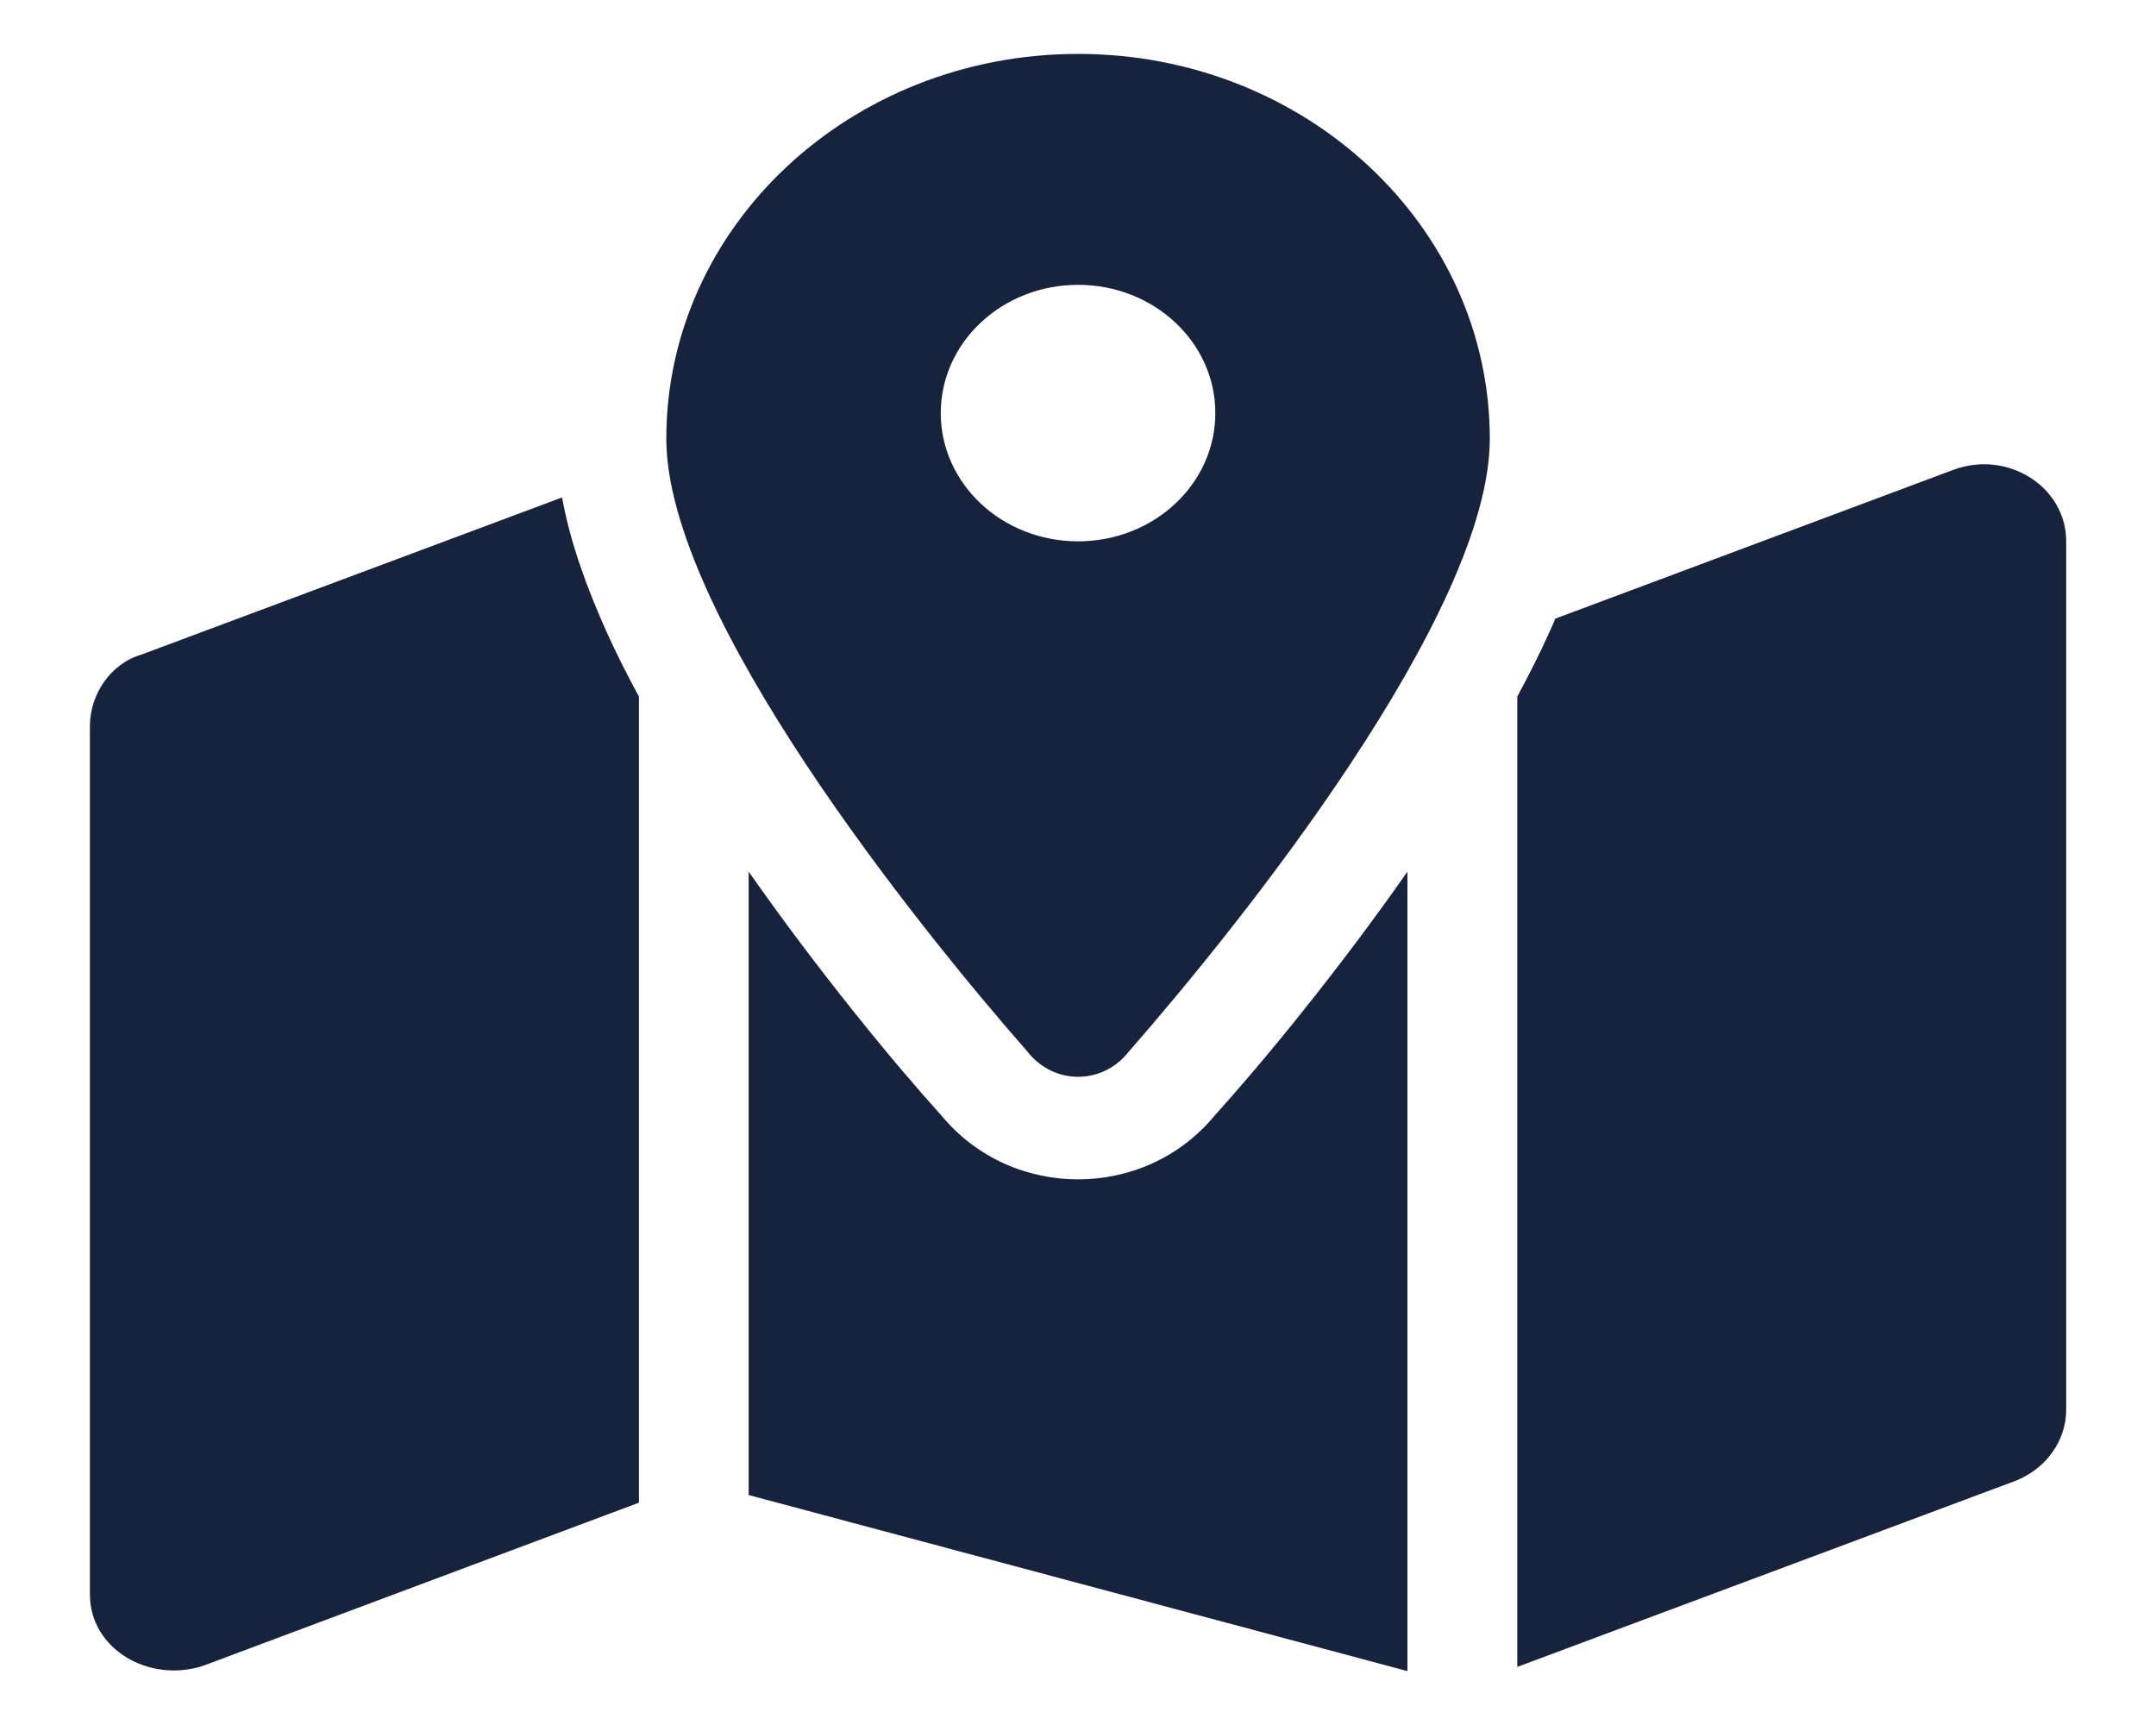 <svg width="20" height="16" viewBox="0 0 20 16" fill="none" xmlns="http://www.w3.org/2000/svg">
<path d="M13.82 4.069C13.82 5.693 11.493 8.587 10.472 9.753C10.227 10.066 9.775 10.066 9.53 9.753C8.508 8.587 6.181 5.693 6.181 4.069C6.181 2.098 7.89 0.5 10.001 0.5C12.111 0.5 13.82 2.098 13.82 4.069ZM10.001 5.021C10.704 5.021 11.274 4.489 11.274 3.831C11.274 3.174 10.704 2.642 10.001 2.642C9.297 2.642 8.727 3.174 8.727 3.831C8.727 4.489 9.297 5.021 10.001 5.021ZM14.38 5.848C14.396 5.812 14.412 5.777 14.428 5.738L18.12 4.358C18.623 4.17 19.167 4.515 19.167 5.021V13.076C19.167 13.367 18.976 13.629 18.687 13.739L14.075 15.461V6.461C14.186 6.255 14.288 6.053 14.38 5.848ZM5.621 5.848C5.713 6.053 5.815 6.255 5.927 6.461V13.938L1.881 15.452C1.38 15.613 0.834 15.295 0.834 14.789V6.734C0.834 6.443 1.024 6.154 1.314 6.071L5.214 4.614C5.29 5.036 5.446 5.455 5.621 5.848ZM11.267 10.348C11.71 9.858 12.404 9.016 13.056 8.085V15.5L6.945 13.867V8.085C7.598 9.016 8.291 9.858 8.734 10.348C9.386 11.136 10.615 11.136 11.267 10.348Z" fill="#17233D"/>
</svg>
